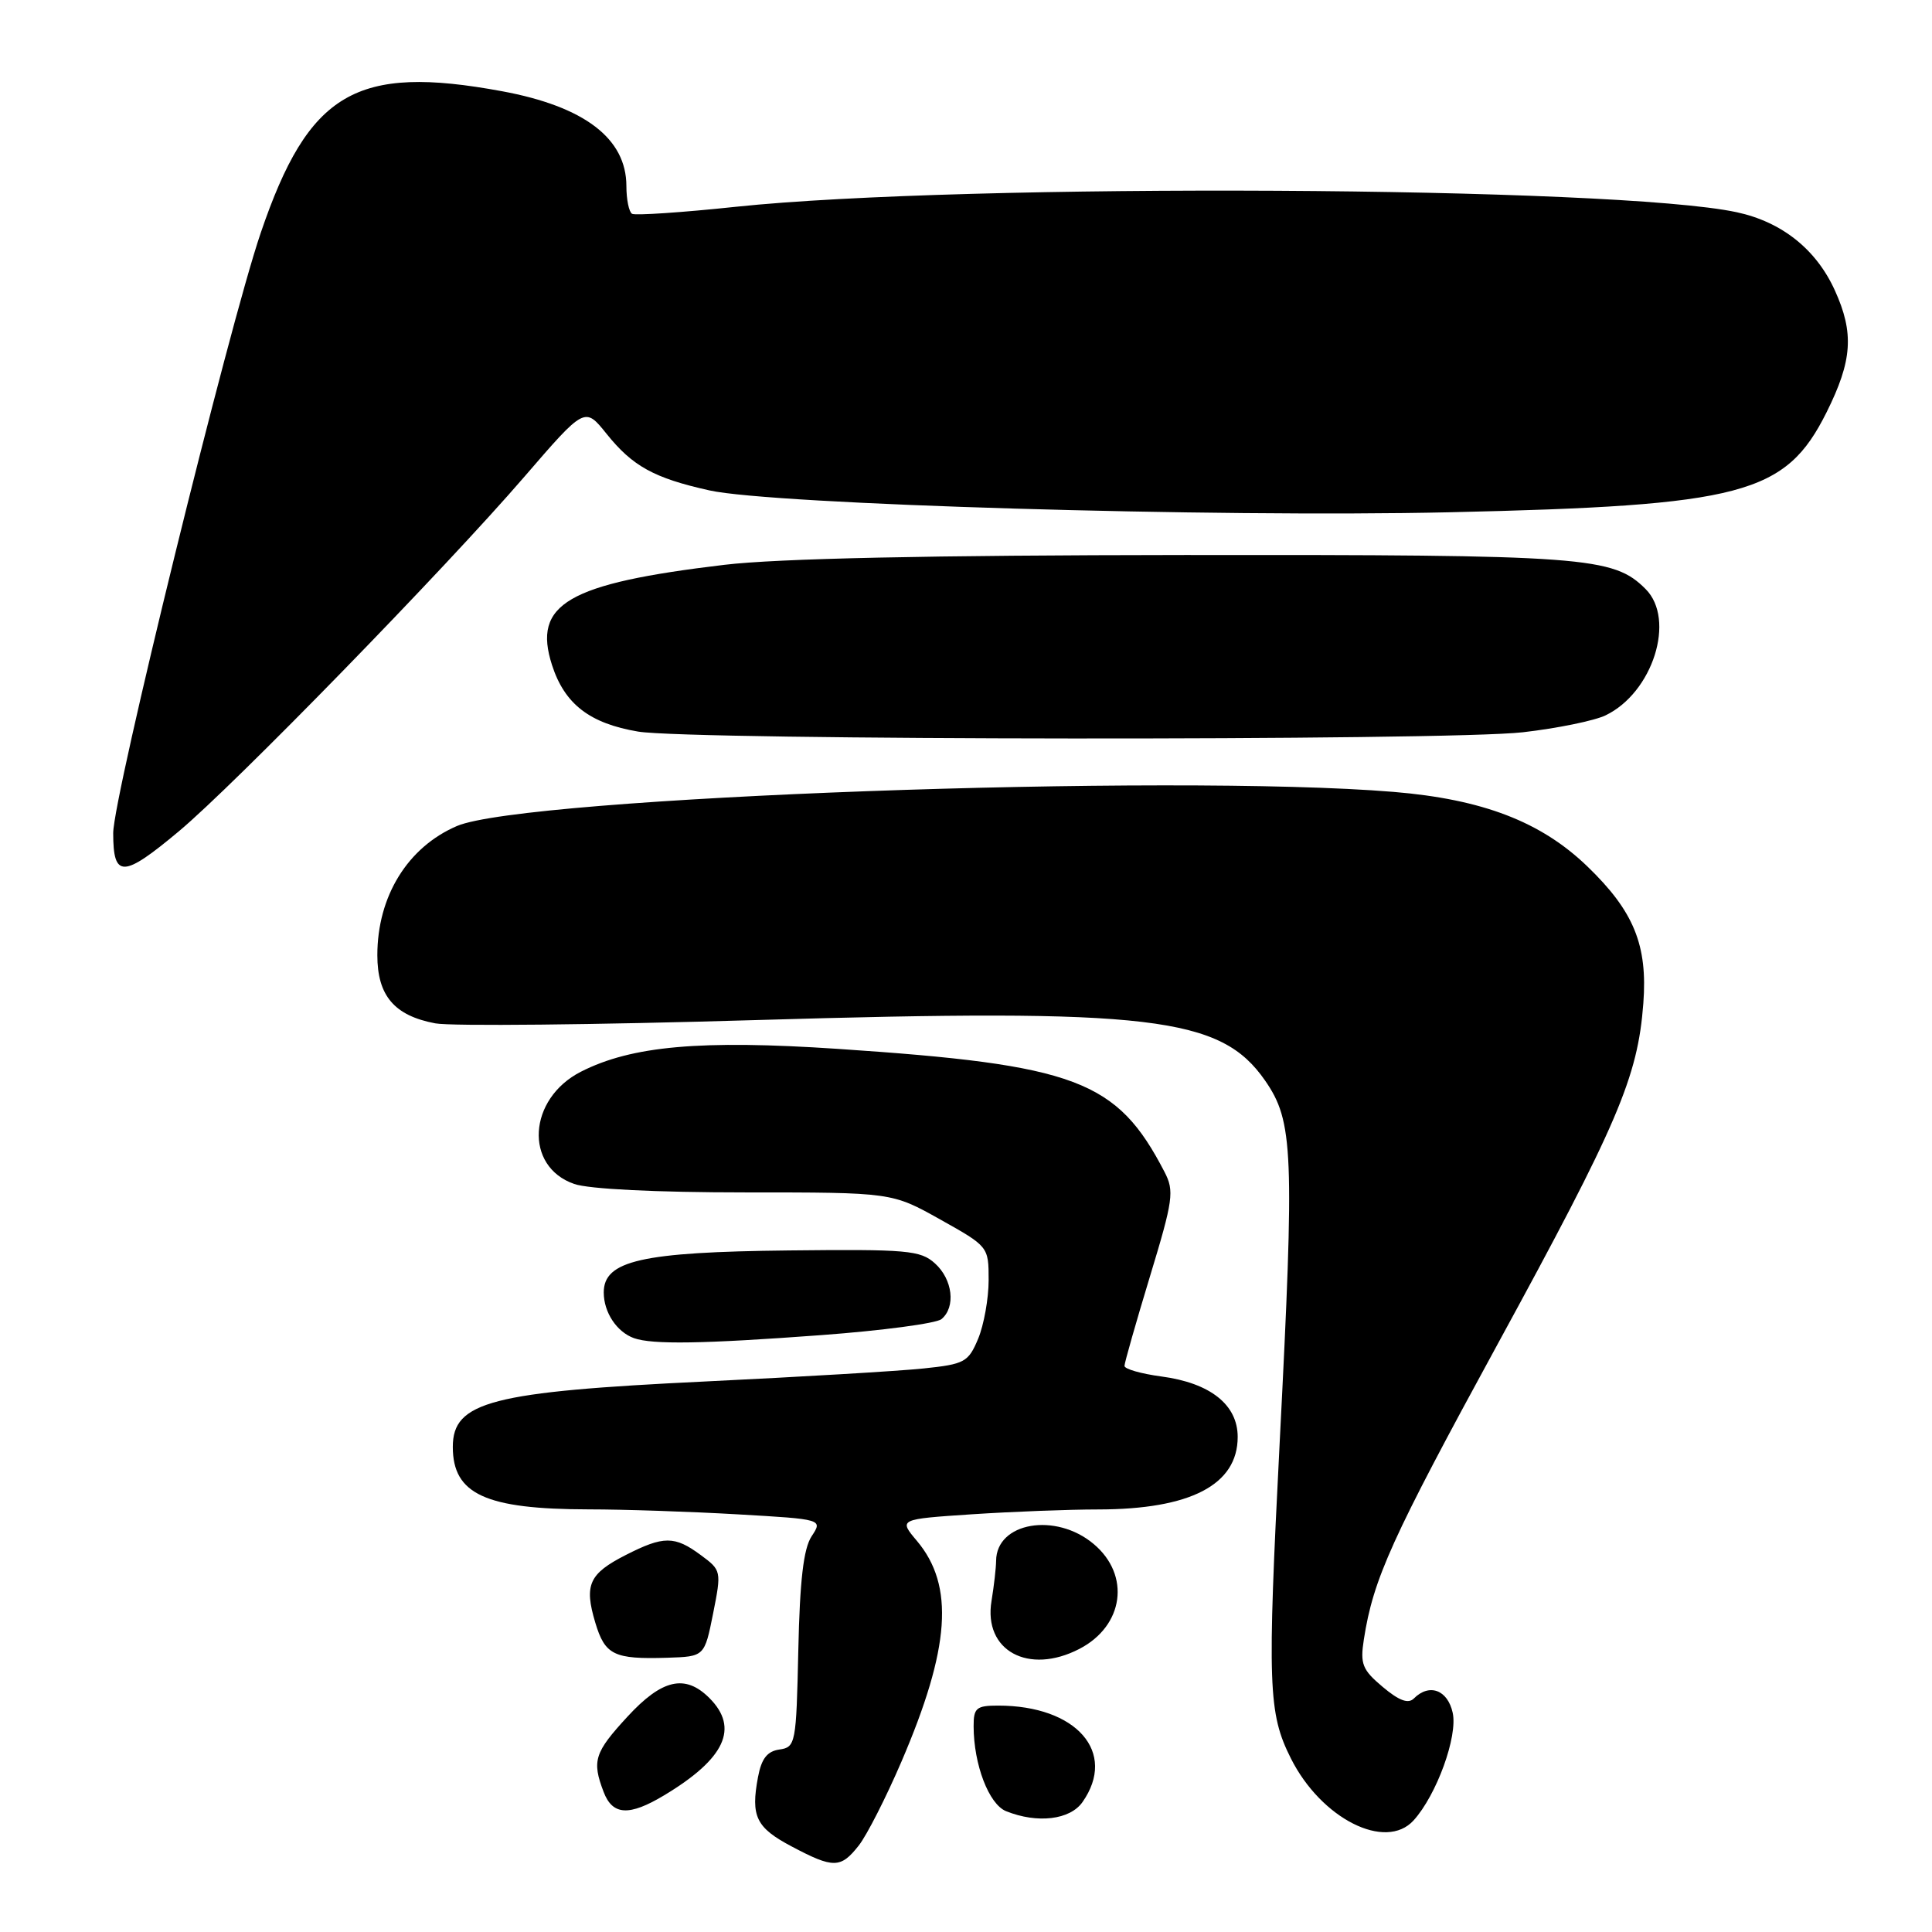 <?xml version="1.0" encoding="UTF-8" standalone="no"?>
<!DOCTYPE svg PUBLIC "-//W3C//DTD SVG 1.1//EN" "http://www.w3.org/Graphics/SVG/1.1/DTD/svg11.dtd" >
<svg xmlns="http://www.w3.org/2000/svg" xmlns:xlink="http://www.w3.org/1999/xlink" version="1.1" viewBox="0 0 256 256">
 <g >
 <path fill="currentColor"
d=" M 113.79 244.54 C 114.86 243.18 117.40 238.19 119.44 233.44 C 125.91 218.38 126.49 210.11 121.50 204.18 C 119.07 201.30 119.07 201.30 128.79 200.65 C 134.13 200.30 141.65 200.01 145.51 200.01 C 157.74 200.00 164.00 196.75 164.00 190.40 C 164.00 186.13 160.36 183.25 153.89 182.39 C 151.20 182.03 149.00 181.40 149.00 180.99 C 149.00 180.58 150.52 175.25 152.37 169.15 C 155.46 158.98 155.62 157.82 154.30 155.28 C 147.99 143.11 142.65 141.10 111.00 138.98 C 92.83 137.77 83.70 138.58 76.97 142.01 C 69.96 145.59 69.42 154.56 76.08 156.88 C 78.03 157.56 86.94 158.00 98.74 158.00 C 118.18 158.00 118.18 158.00 124.59 161.59 C 130.97 165.16 131.00 165.19 131.00 169.62 C 131.00 172.06 130.37 175.56 129.61 177.39 C 128.31 180.49 127.83 180.76 122.36 181.33 C 119.14 181.67 106.15 182.44 93.50 183.05 C 65.10 184.41 60.00 185.73 60.00 191.72 C 60.00 197.99 64.33 199.98 78.00 200.00 C 82.67 200.00 91.57 200.30 97.76 200.66 C 109.03 201.31 109.03 201.31 107.54 203.57 C 106.47 205.21 105.98 209.40 105.78 218.67 C 105.51 231.06 105.42 231.51 103.28 231.82 C 101.66 232.05 100.90 233.02 100.44 235.47 C 99.46 240.69 100.18 242.17 104.91 244.67 C 110.44 247.60 111.40 247.58 113.79 244.54 Z  M 187.31 241.21 C 190.36 237.84 193.18 230.08 192.49 226.95 C 191.82 223.91 189.39 223.01 187.34 225.06 C 186.60 225.80 185.37 225.34 183.21 223.52 C 180.51 221.25 180.21 220.49 180.72 217.22 C 181.97 209.19 184.37 203.90 198.43 178.13 C 214.38 148.90 217.01 142.76 217.75 132.95 C 218.33 125.23 216.50 120.75 210.33 114.80 C 204.19 108.88 196.46 105.91 184.66 104.93 C 155.20 102.49 69.51 105.61 60.55 109.45 C 54.02 112.25 50.00 118.76 50.00 126.57 C 50.00 131.93 52.25 134.58 57.68 135.60 C 59.76 135.99 78.80 135.80 99.98 135.17 C 152.62 133.61 161.74 134.70 167.63 143.18 C 171.38 148.59 171.54 152.59 169.57 191.02 C 167.91 223.43 168.04 227.01 171.05 233.00 C 175.06 240.99 183.60 245.30 187.31 241.21 Z  M 143.44 238.78 C 148.06 232.19 142.64 226.00 132.26 226.00 C 129.37 226.00 129.00 226.31 129.01 228.75 C 129.02 233.81 131.03 239.07 133.31 239.99 C 137.46 241.66 141.79 241.14 143.44 238.78 Z  M 88.00 237.89 C 96.08 233.04 97.97 228.97 94.00 225.00 C 90.79 221.79 87.72 222.49 83.13 227.48 C 78.77 232.21 78.41 233.32 79.98 237.43 C 81.16 240.55 83.36 240.68 88.00 237.89 Z  M 94.49 213.80 C 95.61 208.16 95.59 208.07 92.85 206.05 C 89.39 203.49 87.93 203.49 82.91 206.05 C 78.05 208.53 77.38 210.00 78.88 215.01 C 80.17 219.31 81.34 219.88 88.43 219.66 C 93.35 219.50 93.35 219.50 94.49 213.80 Z  M 143.02 218.49 C 148.92 215.44 149.84 208.72 144.92 204.59 C 139.89 200.35 132.02 201.71 131.99 206.82 C 131.98 207.74 131.71 210.14 131.38 212.14 C 130.29 218.72 136.27 221.98 143.02 218.49 Z  M 108.81 176.91 C 116.89 176.31 124.06 175.36 124.75 174.79 C 126.67 173.20 126.24 169.52 123.88 167.40 C 121.96 165.67 120.23 165.52 104.50 165.69 C 85.01 165.90 80.00 167.04 80.00 171.26 C 80.00 173.89 81.72 176.49 84.00 177.31 C 86.43 178.18 93.20 178.07 108.81 176.91 Z  M 23.70 110.15 C 31.06 104.00 59.00 75.33 69.49 63.16 C 77.49 53.89 77.49 53.89 80.37 57.48 C 83.82 61.78 86.67 63.35 94.00 64.98 C 102.36 66.85 161.00 68.58 192.00 67.88 C 230.94 67.00 236.59 65.51 242.02 54.65 C 245.45 47.78 245.70 44.13 243.12 38.46 C 240.65 33.03 236.09 29.40 230.12 28.12 C 214.10 24.68 127.71 24.22 97.50 27.40 C 90.35 28.16 84.16 28.57 83.75 28.33 C 83.34 28.08 83.00 26.43 83.00 24.66 C 83.00 18.35 77.44 14.11 66.53 12.09 C 47.16 8.51 40.90 12.19 34.54 30.88 C 30.28 43.40 15.00 105.59 15.00 110.39 C 15.00 116.38 16.29 116.35 23.70 110.15 Z  M 201.78 97.03 C 206.33 96.51 211.27 95.50 212.74 94.79 C 219.01 91.78 222.08 82.08 218.05 78.05 C 213.76 73.76 210.19 73.50 157.00 73.54 C 123.06 73.57 103.06 74.00 96.00 74.84 C 75.18 77.32 70.53 80.03 73.15 88.14 C 74.82 93.30 78.14 95.86 84.56 96.94 C 91.53 98.10 191.76 98.18 201.78 97.03 Z "/>
</g>
</svg>